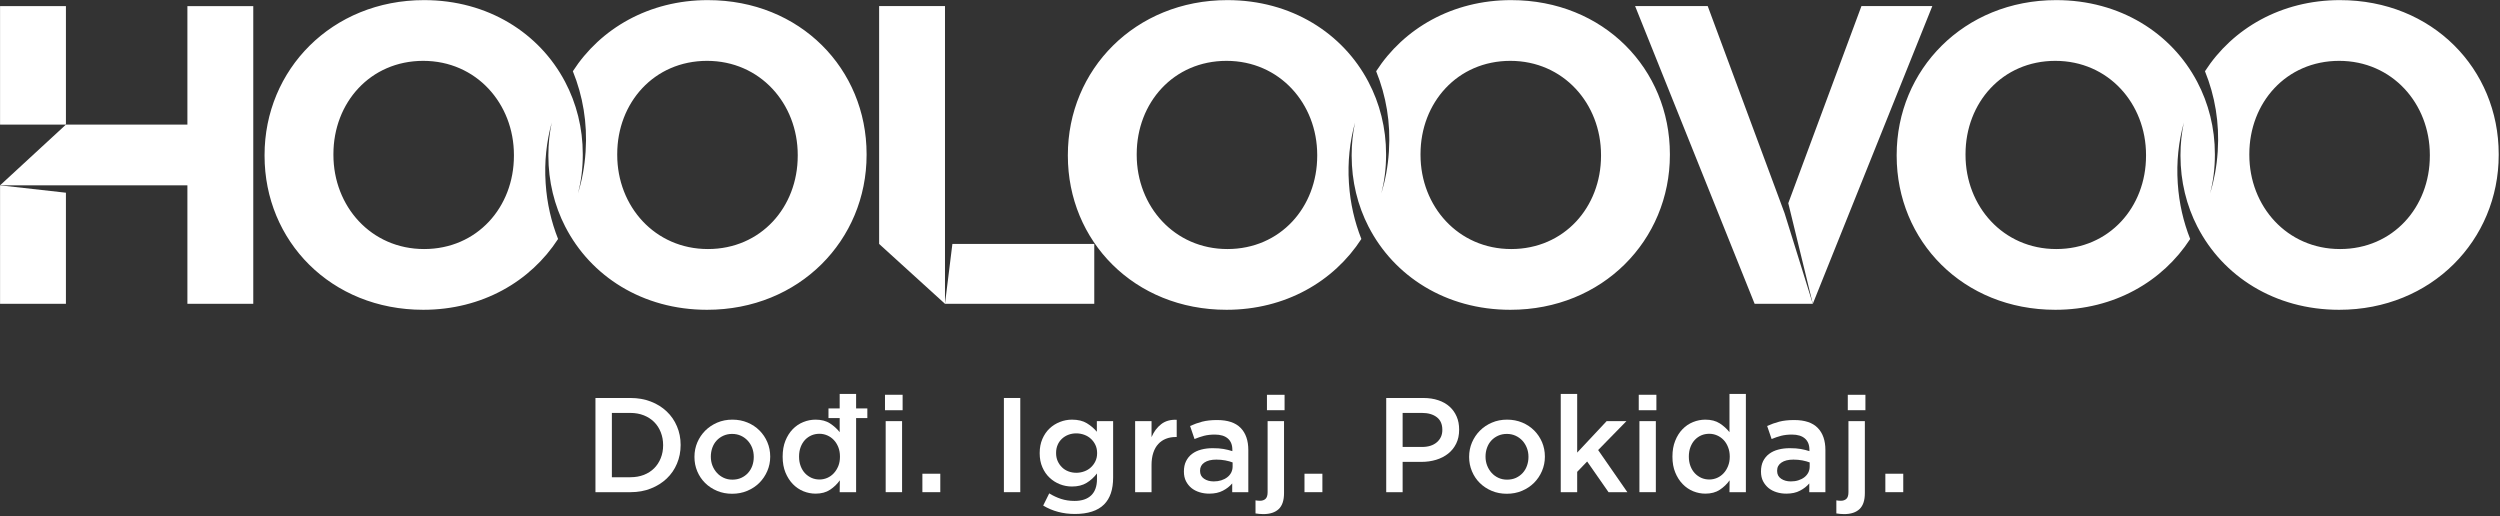 <?xml version="1.0" encoding="UTF-8"?>
<svg version="1.1" viewBox="0 0 891 184" xmlns="http://www.w3.org/2000/svg">
<rect x="0" y="0" width="891" height="184" fill="#333333" stroke="none"/>
<title>HLV-kgs-hor-logo-white-slogan-white</title>
<desc>Created with Sketch.</desc>
<g fill="none" fill-rule="evenodd">
<g transform="translate(-1)" fill="#fff" fill-rule="nonzero">
<g transform="translate(446.5 92) scale(-1 1) rotate(180) translate(-446.5 -92)">
<g transform="translate(.29 75.568)">
<polygon points="67.5 106.25 67.5 64.021 24.205 64.021 0.731 42.379 67.5 42.379 67.5 0.152 90.975 0.152 90.975 106.25"/>
</g>
<polygon points="24.495 139.59 1.021 139.59 1.021 181.82 24.495 181.82"/>
<g transform="translate(1.021 75.447)">
<polygon points="0 42.5 23.474 39.871 23.474 0.274 0 0.274"/>
</g>
<g transform="translate(314.32 75.586)">
<polygon points="0 106.25 23.474 106.25 23.474 21.474 23.474 0.134 0 21.474"/>
</g>
<g transform="translate(336.68 74.56)">
<polygon points="3.75 22.5 54.318 22.5 54.318 1.16 1.113 1.16"/>
</g>
<g transform="translate(638.17 75.586)">
<polygon points="26.25 106.25 0.174 36.002 8.916 0.134 51.511 106.25"/>
</g>
<g transform="translate(583.27 75.534)">
<polygon points="53.75 32.5 26.359 106.3 0.48 106.3 43.081 0.184 63.811 0.184"/>
</g>
<g transform="translate(94)">
<g transform="translate(119.22 8.407)">
<path d="m0 33.75h12.511c2.624 0 5.034-0.426 7.218-1.271 2.197-0.844 4.075-2.025 5.656-3.522 1.587-1.505 2.806-3.27 3.661-5.301 0.871-2.033 1.308-4.229 1.308-6.589v-0.1c0-2.369-0.436-4.571-1.308-6.622-0.855-2.041-2.074-3.815-3.661-5.314-1.581-1.499-3.459-2.683-5.656-3.545-2.184-0.874-4.594-1.302-7.218-1.302h-12.511v33.568zm12.464-28.24c1.751 0 3.354 0.282 4.8 0.841 1.431 0.565 2.654 1.351 3.665 2.359 1.015 1.018 1.791 2.219 2.349 3.615 0.555 1.391 0.839 2.914 0.839 4.546v0.095c0 1.639-0.284 3.163-0.839 4.576-0.557 1.413-1.334 2.62-2.349 3.636-1.011 1.011-2.234 1.805-3.665 2.381-1.446 0.574-3.049 0.869-4.8 0.869h-6.611v-22.919h6.611z"/>
</g>
<g transform="translate(154.18 8.024)">
<path d="m13.75 0c-1.923 0-3.708 0.331-5.348 1.022-1.649 0.695-3.076 1.625-4.272 2.809-1.191 1.18-2.131 2.572-2.806 4.169-0.672 1.6-1 3.291-1 5.089v0.089c0 1.83 0.344 3.531 1.022 5.13 0.691 1.601 1.634 3 2.831 4.197 1.202 1.2 2.63 2.15 4.263 2.853 1.656 0.709 3.451 1.058 5.401 1.058 1.954 0 3.749-0.346 5.389-1.031 1.65-0.689 3.074-1.635 4.274-2.834 1.196-1.204 2.135-2.585 2.799-4.17 0.676-1.585 1.018-3.284 1.018-5.106v-0.096c0-1.794-0.346-3.478-1.038-5.081-0.686-1.597-1.63-2.995-2.824-4.195-1.202-1.199-2.634-2.151-4.3-2.855-1.666-0.703-3.459-1.046-5.409-1.046m0.091 5.029c1.174 0 2.226 0.21 3.161 0.641 0.946 0.435 1.748 1.014 2.414 1.751 0.666 0.734 1.173 1.589 1.528 2.575 0.343 0.971 0.515 2.004 0.515 3.092v0.089c0 1.116-0.193 2.178-0.562 3.172-0.383 0.984-0.916 1.845-1.605 2.584-0.682 0.735-1.479 1.32-2.424 1.751-0.931 0.424-1.979 0.645-3.118 0.645-1.149 0-2.196-0.221-3.127-0.645-0.935-0.431-1.744-1.006-2.409-1.729-0.666-0.725-1.174-1.579-1.526-2.564-0.344-0.993-0.529-2.025-0.529-3.119v-0.096c0-1.115 0.195-2.166 0.57-3.139 0.386-0.978 0.922-1.837 1.607-2.594 0.679-0.748 1.5-1.34 2.436-1.775 0.936-0.431 1.96-0.641 3.069-0.641"/>
</g>
<g transform="translate(185.19 8.065)">
<path d="m12.5 0c-1.512 0-2.964 0.289-4.374 0.858-1.404 0.584-2.654 1.426-3.743 2.547-1.083 1.125-1.958 2.49-2.636 4.122-0.665 1.627-0.999 3.5-0.999 5.606v0.099c0 2.11 0.323 3.982 0.974 5.609 0.655 1.629 1.531 3.007 2.61 4.126 1.085 1.115 2.339 1.968 3.761 2.542 1.414 0.571 2.868 0.864 4.38 0.864 2.061 0 3.785-0.448 5.161-1.346 1.363-0.895 2.514-1.933 3.438-3.116v13.618h5.855v-35.004h-5.855l0.054 4.221c-0.935-1.311-2.085-2.429-3.471-3.353-1.396-0.93-3.12-1.394-5.155-1.394m1.365 5.037c0.944 0 1.867 0.189 2.763 0.566 0.897 0.394 1.679 0.939 2.34 1.663 0.672 0.715 1.202 1.569 1.613 2.562 0.398 0.994 0.59 2.099 0.59 3.305v0.099c0 1.216-0.193 2.329-0.59 3.333-0.41 1.01-0.94 1.863-1.613 2.565-0.661 0.705-1.442 1.248-2.34 1.634-0.895 0.381-1.819 0.569-2.763 0.569-0.988 0-1.924-0.176-2.803-0.542-0.873-0.38-1.655-0.911-2.321-1.605-0.664-0.71-1.189-1.565-1.569-2.57-0.386-1.006-0.578-2.136-0.578-3.382v-0.099c0-1.206 0.191-2.317 0.578-3.333 0.38-1.005 0.905-1.859 1.569-2.562 0.666-0.696 1.449-1.241 2.321-1.635 0.879-0.378 1.815-0.566 2.803-0.566"/>
</g>
<path d="m222.41 43.304h6.281v-5.508h-6.281v5.508zm0.246-9.395h5.843v-25.319h-5.843v25.319z"/>
<polygon points="235.74 15.164 242.12 15.164 242.12 8.59 235.74 8.59"/>
<polygon points="264.79 42.158 270.63 42.158 270.63 8.59 264.79 8.59"/>
<g transform="translate(276.35 .822)">
<path d="m13.75 0c-4.216 0-7.999 1.001-11.308 2.996l2.15 4.344c1.337-0.829 2.745-1.492 4.219-1.971 1.462-0.477 3.07-0.718 4.794-0.718 2.599 0 4.57 0.664 5.941 1.978 1.383 1.317 2.069 3.264 2.069 5.829v1.981c-1.054-1.37-2.285-2.496-3.694-3.354-1.403-0.866-3.156-1.299-5.224-1.299-1.504 0-2.941 0.271-4.316 0.814-1.373 0.546-2.603 1.317-3.667 2.333-1.073 1-1.923 2.239-2.562 3.71-0.646 1.471-0.961 3.138-0.961 4.986v0.095c0 1.849 0.315 3.522 0.961 5.015 0.64 1.481 1.49 2.728 2.562 3.732 1.065 1.015 2.301 1.779 3.69 2.328s2.82 0.819 4.294 0.819c2.14 0 3.908-0.425 5.299-1.275 1.393-0.843 2.581-1.86 3.57-3.042v3.788h5.8v-20.14c0-4.219-1.069-7.401-3.215-9.546-1.143-1.141-2.594-2.001-4.338-2.554-1.736-0.561-3.763-0.848-6.064-0.848m0.482 14.679c0.988 0 1.944 0.168 2.85 0.504 0.914 0.331 1.708 0.81 2.374 1.439 0.669 0.62 1.214 1.353 1.609 2.204 0.399 0.846 0.593 1.776 0.593 2.804v0.095c0 1.058-0.194 2.002-0.593 2.854-0.395 0.846-0.94 1.581-1.609 2.2-0.666 0.627-1.46 1.11-2.374 1.442-0.906 0.331-1.863 0.505-2.85 0.505-1.024 0-1.966-0.174-2.83-0.505-0.865-0.333-1.627-0.807-2.281-1.417-0.647-0.608-1.165-1.33-1.525-2.178-0.37-0.849-0.557-1.794-0.557-2.849v-0.1c0-1.055 0.196-2.005 0.573-2.851 0.389-0.851 0.899-1.584 1.54-2.204 0.632-0.629 1.397-1.107 2.27-1.439 0.879-0.336 1.815-0.504 2.811-0.504"/>
</g>
<g transform="translate(311.56 7.659)">
<path d="m0 26.25h5.849v-5.702c0.807 1.914 1.941 3.451 3.411 4.599 1.472 1.151 3.325 1.683 5.558 1.586v-6.139h-0.338c-1.272 0-2.441-0.206-3.498-0.627-1.054-0.417-1.974-1.035-2.734-1.87-0.771-0.83-1.359-1.869-1.772-3.134-0.416-1.266-0.627-2.734-0.627-4.39v-9.639h-5.849v25.316z"/>
</g>
<g transform="translate(328.66 7.34)">
<path d="m17.5 1.25v3.12c-0.87-1.028-1.968-1.89-3.312-2.584-1.345-0.715-2.966-1.061-4.896-1.061-1.209 0-2.366 0.17-3.444 0.507-1.085 0.334-2.042 0.826-2.856 1.48-0.816 0.664-1.465 1.474-1.969 2.447-0.492 0.974-0.738 2.107-0.738 3.375v0.099c0 1.409 0.245 2.632 0.769 3.672 0.507 1.031 1.208 1.899 2.132 2.586 0.902 0.688 1.994 1.204 3.263 1.534 1.265 0.338 2.624 0.501 4.096 0.501 1.532 0 2.84-0.091 3.906-0.285 1.066-0.191 2.096-0.445 3.101-0.769v0.484c0 1.758-0.545 3.101-1.615 4.027-1.069 0.924-2.609 1.394-4.624 1.394-1.442 0-2.72-0.151-3.837-0.431-1.113-0.296-2.254-0.676-3.406-1.159l-1.583 4.65c1.413 0.645 2.849 1.155 4.316 1.541 1.471 0.38 3.241 0.579 5.327 0.579 3.766 0 6.559-0.943 8.38-2.806 1.829-1.881 2.731-4.504 2.731-7.89v-15.012h-5.742zm0.147 10.599c-0.73 0.286-1.613 0.526-2.623 0.724-1.01 0.184-2.056 0.282-3.185 0.282-1.821 0-3.246-0.351-4.275-1.058-1.019-0.695-1.524-1.657-1.524-2.875v-0.094c0-1.218 0.468-2.14 1.415-2.779 0.944-0.646 2.095-0.963 3.478-0.963 0.951 0 1.837 0.126 2.655 0.384 0.811 0.26 1.525 0.616 2.132 1.083 0.613 0.464 1.08 1.018 1.42 1.673 0.331 0.657 0.506 1.384 0.506 2.185v1.438z"/>
</g>
<g transform="translate(353.5 .774)">
<path d="m3.75 0c-0.559 0-1.039 0.022-1.471 0.074-0.434 0.05-0.866 0.105-1.314 0.164v4.66c0.571-0.1 1.095-0.142 1.606-0.142 0.823 0 1.485 0.231 1.972 0.688 0.49 0.469 0.733 1.256 0.733 2.374v25.319h5.853v-25.65c0-2.587-0.627-4.486-1.89-5.689-1.27-1.194-3.099-1.796-5.489-1.796zm1.29 42.528h6.282v-5.508h-6.282v5.508z"/>
</g>
<polygon points="371.92 15.164 378.3 15.164 378.3 8.59 371.92 8.59"/>
<g transform="translate(401.05 8.407)">
<path d="m0 33.75h13.234c1.955 0 3.724-0.264 5.304-0.795 1.583-0.522 2.915-1.281 4.029-2.275 1.105-0.985 1.94-2.167 2.534-3.546 0.6-1.373 0.886-2.908 0.886-4.604v-0.095c0-1.885-0.347-3.542-1.058-4.961-0.703-1.431-1.667-2.609-2.88-3.575-1.219-0.956-2.647-1.688-4.269-2.18-1.643-0.495-3.391-0.744-5.245-0.744h-6.688v-10.792h-5.848l-5.5511e-15 33.568zm12.73-17.454c2.244 0 4.018 0.557 5.321 1.685 1.298 1.127 1.946 2.569 1.946 4.331v0.099c0 1.986-0.656 3.491-1.971 4.496-1.317 1.014-3.083 1.521-5.296 1.521h-6.883v-12.132h6.883z"/>
</g>
<g transform="translate(430.28 8.024)">
<path d="m13.75 0c-1.924 0-3.711 0.331-5.351 1.022-1.649 0.695-3.066 1.625-4.264 2.809-1.2 1.18-2.136 2.572-2.804 4.169-0.675 1.6-1.015 3.291-1.015 5.089v0.089c0 1.83 0.346 3.531 1.028 5.13 0.7 1.601 1.633 3 2.834 4.197 1.202 1.2 2.62 2.15 4.266 2.853 1.643 0.709 3.446 1.058 5.393 1.058 1.952 0 3.745-0.346 5.402-1.031 1.639-0.689 3.064-1.635 4.265-2.834 1.195-1.204 2.125-2.585 2.803-4.17 0.666-1.585 1.01-3.284 1.01-5.106v-0.096c0-1.794-0.357-3.478-1.036-5.081-0.688-1.597-1.629-2.995-2.825-4.195-1.202-1.199-2.636-2.151-4.295-2.855-1.654-0.703-3.47-1.046-5.41-1.046m0.086 5.029c1.173 0 2.234 0.21 3.176 0.641 0.929 0.435 1.735 1.014 2.401 1.751 0.669 0.734 1.171 1.589 1.521 2.575 0.347 0.971 0.529 2.004 0.529 3.092v0.089c0 1.116-0.186 2.178-0.576 3.172-0.383 0.984-0.914 1.845-1.591 2.584-0.685 0.735-1.496 1.32-2.435 1.751-0.936 0.424-1.971 0.645-3.111 0.645-1.151 0-2.188-0.221-3.126-0.645-0.94-0.431-1.74-1.006-2.406-1.729-0.667-0.725-1.175-1.579-1.526-2.564-0.356-0.993-0.531-2.025-0.531-3.119v-0.096c0-1.115 0.201-2.166 0.581-3.139 0.38-0.978 0.92-1.837 1.59-2.594 0.686-0.748 1.486-1.34 2.433-1.775 0.943-0.431 1.962-0.641 3.072-0.641"/>
</g>
<g transform="translate(463.25 7.344)">
<polygon points="-3.9443e-31 36.25 5.857 36.25 5.857 15.349 16.359 26.565 23.411 26.565 13.33 16.258 23.739 1.246 17.03 1.246 9.409 12.182 5.857 8.49 5.857 1.246 -2.2204e-15 1.246"/>
</g>
<path d="m491.05 43.304h6.289v-5.508h-6.289v5.508zm0.241-9.395h5.851v-25.319h-5.851v25.319z"/>
<g transform="translate(502.3 8.065)">
<path d="m12.5 0c-1.501 0-2.955 0.289-4.359 0.858-1.406 0.584-2.654 1.426-3.735 2.547-1.097 1.125-1.968 2.49-2.638 4.122-0.679 1.627-1.009 3.5-1.009 5.606v0.099c0 2.11 0.324 3.982 0.986 5.609 0.645 1.629 1.509 3.007 2.601 4.126 1.079 1.115 2.333 1.968 3.75 2.542 1.415 0.571 2.884 0.864 4.383 0.864 2.064 0 3.781-0.448 5.168-1.346 1.365-0.895 2.509-1.933 3.441-3.116v13.618h5.845v-35.004h-5.845l0.043 4.221c-0.924-1.311-2.089-2.429-3.47-3.353-1.4-0.93-3.118-1.394-5.161-1.394m1.371 5.037c0.955 0 1.885 0.189 2.774 0.566 0.886 0.394 1.673 0.939 2.345 1.663 0.671 0.715 1.192 1.569 1.589 2.562 0.403 0.994 0.609 2.099 0.609 3.305v0.099c0 1.216-0.206 2.329-0.609 3.333-0.396 1.01-0.917 1.863-1.589 2.565-0.672 0.705-1.459 1.248-2.345 1.634-0.889 0.381-1.819 0.569-2.774 0.569-0.988 0-1.921-0.176-2.801-0.542-0.875-0.38-1.644-0.911-2.308-1.605-0.669-0.71-1.192-1.565-1.577-2.57-0.384-1.006-0.581-2.136-0.581-3.382v-0.099c0-1.206 0.198-2.317 0.581-3.333 0.385-1.005 0.909-1.859 1.577-2.562 0.664-0.696 1.433-1.241 2.308-1.635 0.88-0.378 1.814-0.566 2.801-0.566"/>
</g>
<g transform="translate(534.33 7.34)">
<path d="m17.5 1.25v3.12c-0.863-1.028-1.975-1.89-3.308-2.584-1.337-0.715-2.974-1.061-4.893-1.061-1.215 0-2.36 0.17-3.45 0.507-1.084 0.334-2.038 0.826-2.855 1.48-0.802 0.664-1.461 1.474-1.968 2.447-0.495 0.974-0.738 2.107-0.738 3.375v0.099c0 1.409 0.25 2.632 0.754 3.672 0.52 1.031 1.228 1.899 2.146 2.586 0.905 0.688 1.992 1.204 3.263 1.534 1.258 0.338 2.634 0.501 4.099 0.501 1.526 0 2.835-0.091 3.91-0.285 1.064-0.191 2.095-0.445 3.089-0.769v0.484c0 1.758-0.542 3.101-1.613 4.027-1.066 0.924-2.605 1.394-4.624 1.394-1.436 0-2.717-0.151-3.841-0.431-1.111-0.296-2.251-0.676-3.396-1.159l-1.591 4.65c1.413 0.645 2.854 1.155 4.322 1.541 1.465 0.38 3.245 0.579 5.321 0.579 3.779 0 6.569-0.943 8.387-2.806 1.829-1.881 2.732-4.504 2.732-7.89v-15.012h-5.749zm0.142 10.599c-0.739 0.286-1.603 0.526-2.618 0.724-1 0.184-2.061 0.282-3.179 0.282-1.827 0-3.25-0.351-4.271-1.058-1.028-0.695-1.539-1.657-1.539-2.875v-0.094c0-1.218 0.468-2.14 1.423-2.779 0.946-0.646 2.092-0.963 3.473-0.963 0.966 0 1.853 0.126 2.659 0.384 0.815 0.26 1.53 0.616 2.136 1.083 0.611 0.464 1.071 1.018 1.416 1.673 0.333 0.657 0.5 1.384 0.5 2.185v1.438z"/>
</g>
<g transform="translate(560.5 .774)">
<path d="m3.75 0c-0.544 0-1.026 0.022-1.461 0.074-0.431 0.05-0.863 0.105-1.314 0.164v4.66c0.565-0.1 1.104-0.142 1.611-0.142 0.82 0 1.481 0.231 1.97 0.688 0.489 0.469 0.731 1.256 0.731 2.374v25.319h5.846v-25.65c0-2.587-0.624-4.486-1.889-5.689-1.264-1.194-3.086-1.796-5.495-1.796zm1.301 42.528h6.285v-5.508h-6.285v5.508z"/>
</g>
<polygon points="578.94 15.164 585.32 15.164 585.32 8.59 578.94 8.59"/>
<polygon points="202.27 38.436 216.12 38.436 216.12 34.998 202.27 34.998"/>
<g transform="translate(.547 72.71)">
<path d="m158.75 111.25c-21.015 0-38.33-10.142-48.131-25.35 3.556-8.76 5.216-18.411 4.55-28.455l-0.02-0.357c-0.335-5.115-1.26-10.041-2.681-14.732 1.104 4.39 1.688 8.985 1.688 13.712v0.304c0 9.331-2.261 18.099-6.316 25.785-9.126 17.31-27.438 29.094-50.238 29.094-32.928 0-56.859-24.85-56.859-55.182v-0.307c0-30.334 23.626-54.878 56.549-54.878 20.962 0 38.244 10.089 48.06 25.235-2.424 6.124-3.958 12.728-4.415 19.679l-0.022 0.356c-0.49 7.433 0.304 14.646 2.174 21.451-0.781-3.725-1.195-7.582-1.195-11.536v-0.307c0-9.126 2.141-17.726 6.032-25.294 0 0.004 0.003 0.006 0.003 0.007 9.034-17.585 27.495-29.591 50.519-29.591 32.925 0 56.858 24.848 56.858 55.185v0.304c0 30.334-23.628 54.879-56.554 54.879zm-69.135-55.49c0-18.292-13.112-33.229-32.014-33.229-18.904 0-32.318 15.244-32.318 33.536v0.304c0 18.292 13.11 33.23 32.008 33.23 18.906 0 32.324-15.24 32.324-33.534v-0.307zm101.15 0c0-18.292-13.111-33.229-32.011-33.229-18.906 0-32.321 15.244-32.321 33.536v0.304c0 18.292 13.114 33.23 32.018 33.23 18.901 0 32.315-15.24 32.315-33.534v-0.307z"/>
</g>
<g transform="translate(286.84 72.71)">
<path d="m158.75 111.25c-21.012 0-38.329-10.142-48.13-25.35 3.556-8.76 5.216-18.411 4.551-28.455l-0.02-0.357c-0.336-5.115-1.26-10.041-2.683-14.732 1.104 4.39 1.688 8.985 1.688 13.712v0.304c0 9.331-2.261 18.099-6.317 25.785-9.124 17.31-27.436 29.094-50.238 29.094-32.926 0-56.858-24.85-56.858-55.182v-0.307c0-30.334 23.626-54.878 56.548-54.878 20.965 0 38.245 10.089 48.06 25.235-2.422 6.124-3.956 12.728-4.415 19.679l-0.024 0.356c-0.487 7.433 0.306 14.646 2.176 21.451-0.781-3.725-1.196-7.582-1.196-11.536v-0.307c0-9.126 2.143-17.726 6.034-25.294 0 0.004 0.003 0.006 0.004 0.007 9.033-17.585 27.494-29.591 50.518-29.591 32.924 0 56.858 24.848 56.858 55.185v0.304c0 30.334-23.626 54.879-56.555 54.879zm-69.135-55.49c0-18.292-13.112-33.229-32.014-33.229-18.904 0-32.318 15.244-32.318 33.536v0.304c0 18.292 13.112 33.23 32.008 33.23 18.906 0 32.324-15.24 32.324-33.534v-0.307zm101.15 0c0-18.292-13.114-33.229-32.014-33.229-18.902 0-32.32 15.244-32.32 33.536v0.304c0 18.292 13.116 33.23 32.018 33.23s32.316-15.24 32.316-33.534v-0.307z"/>
</g>
<g transform="translate(582.23 72.71)">
<path d="m158.75 111.25c-21.015 0-38.328-10.142-48.129-25.35 3.556-8.76 5.214-18.411 4.55-28.455l-0.022-0.357c-0.335-5.115-1.258-10.041-2.679-14.732 1.104 4.39 1.685 8.985 1.685 13.712v0.304c0 9.331-2.259 18.099-6.315 25.785-9.125 17.31-27.436 29.094-50.239 29.094-32.928 0-56.858-24.85-56.858-55.182v-0.307c0-30.334 23.628-54.878 56.548-54.878 20.964 0 38.244 10.089 48.06 25.235-2.421 6.124-3.955 12.728-4.415 19.679l-0.022 0.356c-0.489 7.433 0.306 14.646 2.176 21.451-0.782-3.725-1.195-7.582-1.195-11.536v-0.307c0-9.126 2.141-17.726 6.032-25.294 0 0.004 0.003 0.006 0.004 0.007 9.033-17.585 27.494-29.591 50.518-29.591 32.925 0 56.858 24.848 56.858 55.185v0.304c0 30.334-23.628 54.879-56.556 54.879zm-69.134-55.49c0-18.292-13.114-33.229-32.015-33.229-18.902 0-32.318 15.244-32.318 33.536v0.304c0 18.292 13.112 33.23 32.008 33.23 18.908 0 32.325-15.24 32.325-33.534v-0.307zm101.15 0c0-18.292-13.112-33.229-32.014-33.229-18.904 0-32.321 15.244-32.321 33.536v0.304c0 18.292 13.114 33.23 32.02 33.23 18.9 0 32.315-15.24 32.315-33.534v-0.307z"/>
</g>
</g>
</g>
</g>
</g>
</svg>
